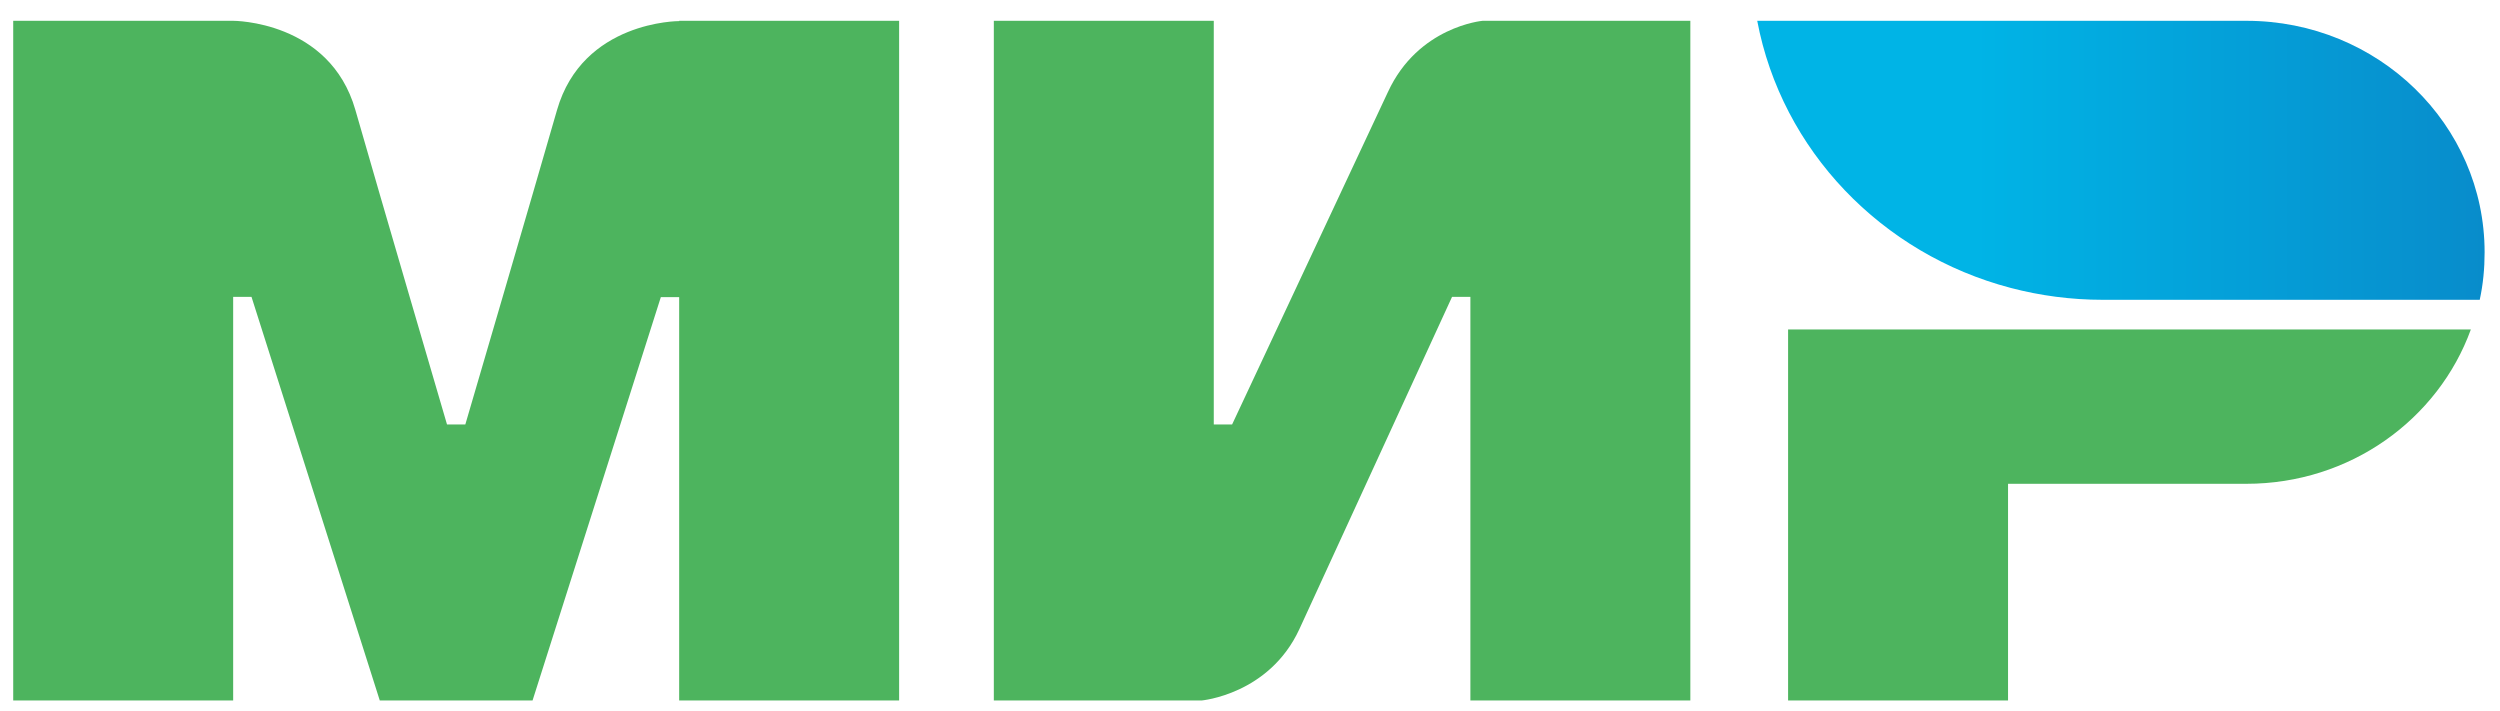 <svg width="102" height="29" viewBox="0 0 102 29" fill="none" xmlns="http://www.w3.org/2000/svg">
<g clip-path="url(#clip0)">
<path fill-rule="evenodd" clip-rule="evenodd" d="M27.71 0.849V0.861C27.698 0.861 23.771 0.849 22.725 4.494C21.765 7.836 19.06 17.064 18.985 17.318H18.238C18.238 17.318 15.471 7.884 14.498 4.482C13.451 0.837 9.513 0.849 9.513 0.849H0.539V28.58H9.513V12.111H9.887H10.261L15.495 28.58H21.728L26.962 12.123H27.71V28.58H36.684V0.849H27.71Z" fill="#4DB45E"/>
<path fill-rule="evenodd" clip-rule="evenodd" d="M60.49 0.849C60.49 0.849 57.861 1.079 56.627 3.755L50.27 17.318H49.522V0.849H40.548V28.58H49.024C49.024 28.58 51.778 28.338 53.012 25.674L59.244 12.111H59.992V28.58H68.966V0.849H60.49Z" fill="#4DB45E"/>
<path fill-rule="evenodd" clip-rule="evenodd" d="M72.954 13.442V28.58H81.928V19.739H91.65C95.888 19.739 99.478 17.112 100.811 13.442H72.954Z" fill="#4DB45E"/>
<path fill-rule="evenodd" clip-rule="evenodd" d="M91.65 0.849H71.695C72.693 6.129 76.768 10.367 82.041 11.748C83.237 12.062 84.496 12.232 85.792 12.232H101.173C101.31 11.602 101.372 10.96 101.372 10.294C101.372 5.075 97.022 0.849 91.65 0.849Z" fill="url(#paint0_linear)"/>
</g>
<defs>
<linearGradient id="paint0_linear" x1="71.698" y1="6.54" x2="101.372" y2="6.54" gradientUnits="userSpaceOnUse">
<stop offset="0.3" stop-color="#00B4E6"/>
<stop offset="1" stop-color="#088CCB"/>
</linearGradient>
<clipPath id="clip0">
<rect width="101.682" height="28.598" fill="white" transform="translate(0.318)"/>
</clipPath>
</defs>
</svg>
